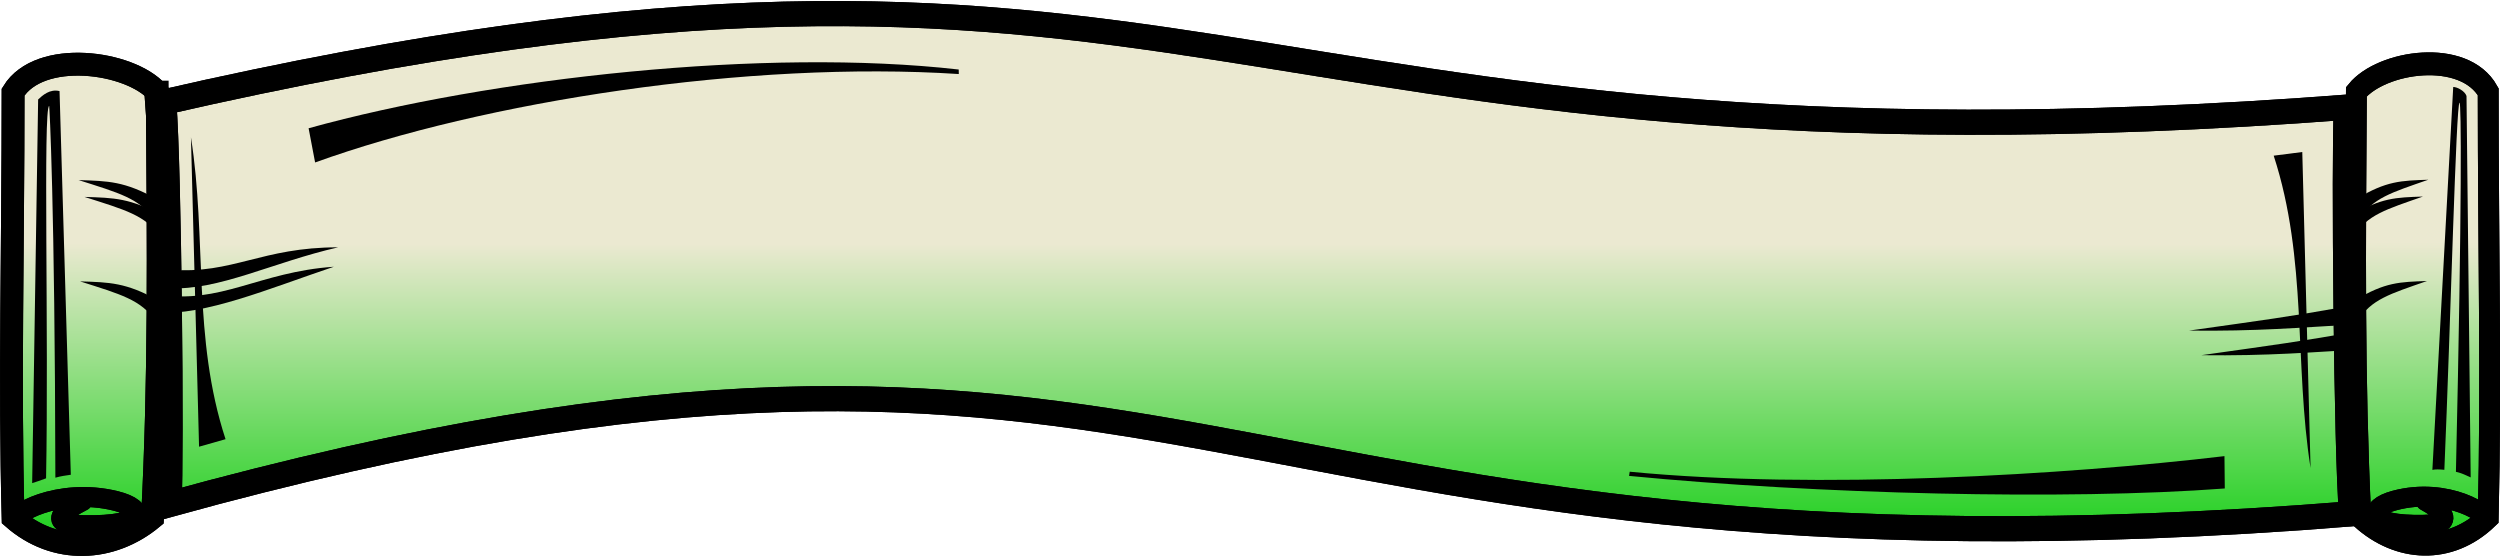<?xml version="1.0" encoding="UTF-8" standalone="no"?>
<!-- Created with Inkscape (http://www.inkscape.org/) -->

<svg
   xmlns:dc="http://purl.org/dc/elements/1.1/"
   xmlns:cc="http://creativecommons.org/ns#"
   xmlns:rdf="http://www.w3.org/1999/02/22-rdf-syntax-ns#"
   xmlns:svg="http://www.w3.org/2000/svg"
   xmlns="http://www.w3.org/2000/svg"
   xmlns:xlink="http://www.w3.org/1999/xlink"
   xmlns:sodipodi="http://sodipodi.sourceforge.net/DTD/sodipodi-0.dtd"
   xmlns:inkscape="http://www.inkscape.org/namespaces/inkscape"
   width="694.906"
   height="154.695"
   id="svg2"
   sodipodi:version="0.32"
   inkscape:version="0.48.1 r9760"
   sodipodi:docname="label-background-action-victory.svg"
   inkscape:output_extension="org.inkscape.output.svg.inkscape"
   
   inkscape:export-xdpi="82.379997"
   inkscape:export-ydpi="82.379997"
   version="1.0"
   viewBox="0 0 694.906 154.695"
   sodipodi:modified="TRUE">
  <defs
     id="defs4">
    <linearGradient
       id="linearGradient26108">
      <stop
         offset="0"
         id="stop26110"
         style="stop-color:#ebe9d1;stop-opacity:1" />
      <stop
         offset="1"
         id="stop26112"
         style="stop-color:#1fd01f;stop-opacity:1" />
    </linearGradient>
    <linearGradient
       inkscape:collect="always"
       xlink:href="#linearGradient26108"
       id="linearGradient26114"
       x1="350"
       y1="370"
       x2="350"
       y2="440"
       gradientUnits="userSpaceOnUse" />
    <linearGradient
       inkscape:collect="always"
       xlink:href="#linearGradient26108"
       id="linearGradient27214"
       gradientUnits="userSpaceOnUse"
       x1="350"
       y1="370"
       x2="350"
       y2="440" />
    <linearGradient
       inkscape:collect="always"
       xlink:href="#linearGradient26108"
       id="linearGradient27218"
       gradientUnits="userSpaceOnUse"
       x1="350"
       y1="370"
       x2="350"
       y2="440" />
  </defs>
  <sodipodi:namedview
     id="base"
     pagecolor="#ffffff"
     bordercolor="#666666"
     borderopacity="1.0"
     gridtolerance="10000"
     guidetolerance="10"
     objecttolerance="10"
     inkscape:pageopacity="0.0"
     inkscape:pageshadow="2"
     inkscape:zoom="1"
     inkscape:cx="140.04799"
     inkscape:cy="-7.434487"
     inkscape:document-units="px"
     inkscape:current-layer="layer1"
     inkscape:window-width="1912"
     inkscape:window-height="1049"
     inkscape:window-x="0"
     inkscape:window-y="0"
     showgrid="false"
     inkscape:window-maximized="1" />
  <g
     inkscape:label="Layer 1"
     inkscape:groupmode="layer"
     id="layer1"
     transform="translate(-37.93,-293.752)">
    <g
       style="fill:url(#linearGradient26114);fill-opacity:1"
       inkscape:export-ydpi="82.379997"
       inkscape:export-xdpi="82.379997"
       
       transform="matrix(1.063,0,0,1.165,85.818,-68.361)"
       id="g5014">
      <g
         style="fill:url(#linearGradient26114);fill-opacity:1"
         id="g5016"
         transform="translate(-38.134,-1.293)">
        <path
           inkscape:connector-curvature="0"
           sodipodi:nodetypes="ccccc"
           id="path5018"
           d="m 609.257,334.007 c 6.606,-7.385 28.145,-10.267 34.464,0 0,38.006 0.862,68.628 0,101.59 -10.052,8.826 -23.55,8.106 -33.315,0 -1.723,-32.963 -1.436,-63.584 -1.149,-101.59 z"
           style="fill:url(#linearGradient26114);fill-opacity:1;fill-rule:evenodd;stroke:#000000;stroke-width:5.459;stroke-linecap:butt;stroke-linejoin:miter;stroke-miterlimit:4;stroke-opacity:1;stroke-dasharray:none" />
        <path
           inkscape:connector-curvature="0"
           sodipodi:nodetypes="cssc"
           id="path5020"
           d="m 642.695,436.38 c 2.215,-1.293 -9.639,-8.255 -23.527,-4.823 -7.43,1.836 -7.299,6.051 7.613,5.782 9.803,-0.177 4.144,-3.847 0.336,-5.771"
           style="fill:url(#linearGradient26114);fill-opacity:1;fill-rule:evenodd;stroke:#000000;stroke-width:4.759;stroke-linecap:round;stroke-linejoin:round;stroke-miterlimit:4;stroke-opacity:1;stroke-dasharray:none" />
        <path
           inkscape:connector-curvature="0"
           sodipodi:nodetypes="czcc"
           id="path5022"
           d="m 609.375,359.531 c 0,0 -2.784,10.183 0.594,5.031 3.406,-5.195 8.522,-6.508 18.094,-9.562 -7.104,0.222 -10.976,0.268 -18.688,4.531 z"
           style="fill:url(#linearGradient26114);fill-opacity:1;fill-rule:evenodd;stroke:none" />
        <path
           inkscape:connector-curvature="0"
           sodipodi:nodetypes="czcc"
           id="path5024"
           d="m 607.969,363.546 c 0,0 -2.784,10.183 0.594,5.031 3.406,-5.195 8.522,-6.508 18.094,-9.562 -7.104,0.222 -10.976,0.268 -18.688,4.531 z"
           style="fill:url(#linearGradient26114);fill-opacity:1;fill-rule:evenodd;stroke:none" />
        <path
           inkscape:connector-curvature="0"
           sodipodi:nodetypes="czcc"
           id="path5026"
           d="m 609.03,383.699 c 0,0 -2.784,10.183 0.594,5.031 3.406,-5.195 8.522,-6.508 18.094,-9.562 -7.104,0.222 -10.976,0.268 -18.688,4.531 z"
           style="fill:url(#linearGradient26114);fill-opacity:1;fill-rule:evenodd;stroke:none" />
      </g>
      <path
         inkscape:connector-curvature="0"
         style="fill:url(#linearGradient26114);fill-opacity:1;fill-rule:evenodd;stroke:none"
         d="m 596.439,331.571 -5.45,91.364 c 0.877,-0.15 1.716,-0.135 3.132,-0.013 1.627,-34.567 3.06,-87.548 3.972,-87.601 0.431,-0.025 0.686,22.419 -0.947,88.083 1.775,0.372 2.405,0.759 3.858,1.331 l -1.091,-91.01 c -0.433,-1.187 -2.436,-2.142 -3.475,-2.153 z"
         id="path5028"
         sodipodi:nodetypes="cccscccc" />
    </g>
    <g
       style="fill:url(#linearGradient26114);fill-opacity:1"
       inkscape:export-ydpi="82.379997"
       inkscape:export-xdpi="82.379997"
       
       transform="matrix(1.063,0,0,1.165,-77.842,-68.361)"
       id="g5030">
      <g
         style="fill:url(#linearGradient26114);fill-opacity:1"
         id="g5032"
         transform="matrix(-1.094,0,0,1,816.564,-1.207)">
        <path
           inkscape:connector-curvature="0"
           sodipodi:nodetypes="ccccc"
           id="path5034"
           d="m 609.257,334.007 c 6.606,-7.385 28.145,-10.267 34.464,0 0,38.006 0.862,68.628 0,101.59 -10.052,8.826 -23.55,8.106 -33.315,0 -1.723,-32.963 -1.436,-63.584 -1.149,-101.59 z"
           style="fill:url(#linearGradient26114);fill-opacity:1;fill-rule:evenodd;stroke:#000000;stroke-width:5.459;stroke-linecap:butt;stroke-linejoin:miter;stroke-miterlimit:4;stroke-opacity:1;stroke-dasharray:none" />
        <path
           inkscape:connector-curvature="0"
           sodipodi:nodetypes="cssc"
           id="path5036"
           d="m 642.695,436.38 c 2.215,-1.293 -9.639,-8.255 -23.527,-4.823 -7.43,1.836 -7.299,6.051 7.613,5.782 9.803,-0.177 4.144,-3.847 0.336,-5.771"
           style="fill:url(#linearGradient26114);fill-opacity:1;fill-rule:evenodd;stroke:#000000;stroke-width:4.759;stroke-linecap:round;stroke-linejoin:round;stroke-miterlimit:4;stroke-opacity:1;stroke-dasharray:none" />
        <path
           inkscape:connector-curvature="0"
           sodipodi:nodetypes="czcc"
           id="path5038"
           d="m 609.375,359.531 c 0,0 -2.784,10.183 0.594,5.031 3.406,-5.195 8.522,-6.508 18.094,-9.562 -7.104,0.222 -10.976,0.268 -18.688,4.531 z"
           style="fill:url(#linearGradient26114);fill-opacity:1;fill-rule:evenodd;stroke:none" />
        <path
           inkscape:connector-curvature="0"
           sodipodi:nodetypes="czcc"
           id="path5040"
           d="m 607.969,363.546 c 0,0 -2.784,10.183 0.594,5.031 3.406,-5.195 8.522,-6.508 18.094,-9.562 -7.104,0.222 -10.976,0.268 -18.688,4.531 z"
           style="fill:url(#linearGradient26114);fill-opacity:1;fill-rule:evenodd;stroke:none" />
        <path
           inkscape:connector-curvature="0"
           sodipodi:nodetypes="czcc"
           id="path5042"
           d="m 609.03,383.699 c 0,0 -2.784,10.183 0.594,5.031 3.406,-5.195 8.522,-6.508 18.094,-9.562 -7.104,0.222 -10.976,0.268 -18.688,4.531 z"
           style="fill:url(#linearGradient26114);fill-opacity:1;fill-rule:evenodd;stroke:none" />
      </g>
      <path
         inkscape:connector-curvature="0"
         style="fill:url(#linearGradient26114);fill-opacity:1;fill-rule:evenodd;stroke:none"
         d="m 118.882,334.56 -1.561,91.541 c 0.85,-0.204 2.245,-0.704 3.636,-1.147 0.726,-34.567 -0.813,-88.441 0.816,-88.854 0.054,-0.014 1.485,23.037 1.617,88.701 1.599,-0.414 2.405,-0.463 4.035,-0.702 l -2.947,-91.541 c -2.555,-0.569 -4.468,1.04 -5.596,2.002 z"
         id="path5044"
         sodipodi:nodetypes="cccscccc" />
    </g>
    <g
       style="fill:url(#linearGradient27214);fill-opacity:1"
       inkscape:export-ydpi="82.379997"
       inkscape:export-xdpi="82.379997"
       
       transform="matrix(1.445,0,0,1.165,-134.123,-69.527)"
       id="g5046">
      <path
         inkscape:connector-curvature="0"
         style="fill:url(#linearGradient27218);fill-opacity:1;fill-rule:evenodd;stroke:#000000;stroke-width:6;stroke-linecap:butt;stroke-linejoin:miter;stroke-miterlimit:4;stroke-opacity:1;stroke-dasharray:none"
         d="m 150,336.362 c 202,-57.5 199.5,22 421,1 -0.5,12 0,83.5 1,97 -225,22.5 -222.5,-70 -421,-2 0.5,-13 0,-80.5 -1,-96 z"
         id="path5048"
         sodipodi:nodetypes="ccccc" />
      <path
         inkscape:connector-curvature="0"
         sodipodi:nodetypes="cccc"
         id="path5050"
         d="m 570.688,384.906 c -11.518,2.548 -16.256,3.3 -30.531,5.799 12.872,0.201 21.658,-0.749 30.802,-1.391 l -0.271,-4.408 z"
         style="fill:url(#linearGradient26114);fill-opacity:1.0;fill-rule:evenodd;stroke:none" />
      <path
         inkscape:connector-curvature="0"
         sodipodi:nodetypes="cccc"
         id="path5052"
         d="m 573.038,390.779 c -11.518,2.548 -16.256,3.3 -30.531,5.799 12.872,0.201 21.658,-0.749 30.802,-1.391 l -0.271,-4.408 z"
         style="fill:url(#linearGradient26114);fill-opacity:1.0;fill-rule:evenodd;stroke:none" />
      <path
         inkscape:connector-curvature="0"
         sodipodi:nodetypes="cccc"
         id="path5054"
         d="m 151.919,376.175 c 11.882,1.134 17.477,-5.362 32.204,-5.338 -12.572,3.56 -23.05,10.388 -32.483,9.746 l 0.279,-4.408 z"
         style="fill:url(#linearGradient26114);fill-opacity:1.0;fill-rule:evenodd;stroke:none" />
      <path
         inkscape:connector-curvature="0"
         sodipodi:nodetypes="cccc"
         id="path5056"
         d="m 149.494,382.047 c 11.882,2.548 19.422,-5.362 33.795,-6.575 -12.749,5.328 -24.641,11.625 -34.074,10.983 l 0.279,-4.408 z"
         style="fill:url(#linearGradient26114);fill-opacity:1.0;fill-rule:evenodd;stroke:none" />
      <path
         inkscape:connector-curvature="0"
         style="fill:url(#linearGradient26114);fill-opacity:1.0;fill-rule:evenodd;stroke:none"
         d="m 556.438,348.969 c 6.533,24.844 3.938,49.688 7.094,74.531 l -1.594,-75.406 -5.5,0.875 z"
         id="path5058"
         sodipodi:nodetypes="cccc" />
      <path
         inkscape:connector-curvature="0"
         style="fill:url(#linearGradient26114);fill-opacity:1.0;fill-rule:evenodd;stroke:none"
         d="m 162.453,416.615 c -6.405,-24.329 -3.562,-47.72 -6.656,-72.049 0.521,24.615 1.042,49.229 1.563,73.844 l 5.094,-1.794 z"
         id="path5060"
         sodipodi:nodetypes="cccc" />
      <path
         inkscape:connector-curvature="0"
         style="fill:url(#linearGradient26114);fill-opacity:1.0;fill-rule:evenodd;stroke:none"
         d="m 432.562,424.375 -0.125,1 c 35.997,4.329 83.921,5.867 114.594,3 l -0.062,-7.718 c -30.592,4.493 -78.478,8.051 -114.406,3.718 z"
         id="path5062"
         sodipodi:nodetypes="ccccc" />
      <path
         inkscape:connector-curvature="0"
         style="fill:url(#linearGradient26114);fill-opacity:1.0;fill-rule:evenodd;stroke:none"
         d="m 303.503,329.493 -0.016,-1.079 c -36.975,-5.219 -89.73,1.89 -125.056,14.014 l 1.252,8.163 c 32.486,-14.565 83.465,-24.359 123.82,-21.099 z"
         id="path5064"
         sodipodi:nodetypes="ccccc" />
    </g>
    <g
       id="g4984">
      <g
         inkscape:export-ydpi="82.379997"
         inkscape:export-xdpi="82.379997"
         
         transform="matrix(1.063,0,0,1.165,85.818,-68.361)"
         id="g3232">
        <g
           id="g3183"
           transform="translate(-38.134,-1.293)">
          <path
             sodipodi:nodetypes="ccccc"
             id="path3151"
             d="M 609.257,334.007 C 615.863,326.622 637.403,323.74 643.721,334.007 C 643.721,372.013 644.583,402.634 643.721,435.597 C 633.669,444.423 620.171,443.703 610.406,435.597 C 608.683,402.634 608.97,372.013 609.257,334.007 z "
             style="fill:none;fill-rule:evenodd;stroke:#000000;stroke-width:5.459;stroke-linecap:butt;stroke-linejoin:miter;stroke-miterlimit:4;stroke-dasharray:none;stroke-opacity:1" />
          <path
             sodipodi:nodetypes="cssc"
             id="path3153"
             d="M 642.695,436.38 C 644.91,435.088 633.056,428.126 619.168,431.557 C 611.738,433.393 611.869,437.608 626.781,437.339 C 636.584,437.162 630.925,433.492 627.116,431.568"
             style="fill:none;fill-rule:evenodd;stroke:#000000;stroke-width:4.759;stroke-linecap:round;stroke-linejoin:round;stroke-miterlimit:4;stroke-dasharray:none;stroke-opacity:1" />
          <path
             sodipodi:nodetypes="czcc"
             id="path3161"
             d="M 609.375,359.531 C 609.375,359.531 606.591,369.714 609.969,364.562 C 613.375,359.367 618.491,358.055 628.062,355 C 620.958,355.222 617.086,355.268 609.375,359.531 z "
             style="fill:#000000;fill-opacity:1;fill-rule:evenodd;stroke:none;stroke-width:1px;stroke-linecap:butt;stroke-linejoin:miter;stroke-opacity:1" />
          <path
             sodipodi:nodetypes="czcc"
             id="path3167"
             d="M 607.969,363.546 C 607.969,363.546 605.185,373.729 608.563,368.578 C 611.969,363.382 617.085,362.07 626.657,359.015 C 619.553,359.237 615.681,359.283 607.969,363.546 z "
             style="fill:#000000;fill-opacity:1;fill-rule:evenodd;stroke:none;stroke-width:1px;stroke-linecap:butt;stroke-linejoin:miter;stroke-opacity:1" />
          <path
             sodipodi:nodetypes="czcc"
             id="path3169"
             d="M 609.03,383.699 C 609.03,383.699 606.246,393.882 609.624,388.73 C 613.03,383.535 618.146,382.223 627.718,379.168 C 620.613,379.39 616.741,379.436 609.03,383.699 z "
             style="fill:#000000;fill-opacity:1;fill-rule:evenodd;stroke:none;stroke-width:1px;stroke-linecap:butt;stroke-linejoin:miter;stroke-opacity:1" />
        </g>
        <path
           style="fill:#000000;fill-opacity:1;fill-rule:evenodd;stroke:none;stroke-width:1px;stroke-linecap:butt;stroke-linejoin:miter;stroke-opacity:1"
           d="M 596.439,331.571 L 590.99,422.935 C 591.867,422.785 592.705,422.799 594.121,422.922 C 595.748,388.354 597.182,335.373 598.094,335.32 C 598.524,335.296 598.78,357.739 597.147,423.403 C 598.922,423.775 599.552,424.163 601.005,424.734 L 599.914,333.723 C 599.481,332.536 597.479,331.581 596.439,331.571 z "
           id="path3214"
           sodipodi:nodetypes="cccscccc" />
      </g>
      <g
         inkscape:export-ydpi="82.379997"
         inkscape:export-xdpi="82.379997"
         
         transform="matrix(1.063,0,0,1.165,-77.842,-68.361)"
         id="g3241">
        <g
           id="g3194"
           transform="matrix(-1.094,0,0,1,816.564,-1.207)">
          <path
             sodipodi:nodetypes="ccccc"
             id="path3196"
             d="M 609.257,334.007 C 615.863,326.622 637.403,323.74 643.721,334.007 C 643.721,372.013 644.583,402.634 643.721,435.597 C 633.669,444.423 620.171,443.703 610.406,435.597 C 608.683,402.634 608.97,372.013 609.257,334.007 z "
             style="fill:none;fill-rule:evenodd;stroke:#000000;stroke-width:5.459;stroke-linecap:butt;stroke-linejoin:miter;stroke-miterlimit:4;stroke-dasharray:none;stroke-opacity:1" />
          <path
             sodipodi:nodetypes="cssc"
             id="path3198"
             d="M 642.695,436.38 C 644.91,435.088 633.056,428.126 619.168,431.557 C 611.738,433.393 611.869,437.608 626.781,437.339 C 636.584,437.162 630.925,433.492 627.116,431.568"
             style="fill:none;fill-rule:evenodd;stroke:#000000;stroke-width:4.759;stroke-linecap:round;stroke-linejoin:round;stroke-miterlimit:4;stroke-dasharray:none;stroke-opacity:1" />
          <path
             sodipodi:nodetypes="czcc"
             id="path3200"
             d="M 609.375,359.531 C 609.375,359.531 606.591,369.714 609.969,364.562 C 613.375,359.367 618.491,358.055 628.062,355 C 620.958,355.222 617.086,355.268 609.375,359.531 z "
             style="fill:#000000;fill-opacity:1;fill-rule:evenodd;stroke:none;stroke-width:1px;stroke-linecap:butt;stroke-linejoin:miter;stroke-opacity:1" />
          <path
             sodipodi:nodetypes="czcc"
             id="path3202"
             d="M 607.969,363.546 C 607.969,363.546 605.185,373.729 608.563,368.578 C 611.969,363.382 617.085,362.07 626.657,359.015 C 619.553,359.237 615.681,359.283 607.969,363.546 z "
             style="fill:#000000;fill-opacity:1;fill-rule:evenodd;stroke:none;stroke-width:1px;stroke-linecap:butt;stroke-linejoin:miter;stroke-opacity:1" />
          <path
             sodipodi:nodetypes="czcc"
             id="path3204"
             d="M 609.03,383.699 C 609.03,383.699 606.246,393.882 609.624,388.73 C 613.03,383.535 618.146,382.223 627.718,379.168 C 620.613,379.39 616.741,379.436 609.03,383.699 z "
             style="fill:#000000;fill-opacity:1;fill-rule:evenodd;stroke:none;stroke-width:1px;stroke-linecap:butt;stroke-linejoin:miter;stroke-opacity:1" />
        </g>
        <path
           style="fill:#000000;fill-opacity:1;fill-rule:evenodd;stroke:none;stroke-width:1px;stroke-linecap:butt;stroke-linejoin:miter;stroke-opacity:1"
           d="M 118.882,334.56 L 117.322,426.1 C 118.172,425.896 119.567,425.396 120.958,424.953 C 121.684,390.386 120.145,336.512 121.774,336.1 C 121.828,336.086 123.259,359.137 123.391,424.801 C 124.989,424.387 125.796,424.338 127.426,424.099 L 124.479,332.558 C 121.924,331.989 120.01,333.598 118.882,334.56 z "
           id="path3220"
           sodipodi:nodetypes="cccscccc" />
      </g>
      <g
         inkscape:export-ydpi="82.379997"
         inkscape:export-xdpi="82.379997"
         
         transform="matrix(1.445,0,0,1.165,-134.123,-69.527)"
         id="g3250">
        <path
           style="fill:none;fill-rule:evenodd;stroke:#000000;stroke-width:6;stroke-linecap:butt;stroke-linejoin:miter;stroke-miterlimit:4;stroke-dasharray:none;stroke-opacity:1"
           d="M 150,336.362 C 352,278.862 349.5,358.362 571,337.362 C 570.5,349.362 571,420.862 572,434.362 C 347,456.862 349.5,364.362 151,432.362 C 151.5,419.362 151,351.862 150,336.362 z "
           id="path2160"
           sodipodi:nodetypes="ccccc" />
        <path
           sodipodi:nodetypes="cccc"
           id="path3171"
           d="M 570.688,384.906 C 559.169,387.455 554.432,388.207 540.156,390.705 C 553.029,390.906 561.815,389.956 570.958,389.314 L 570.688,384.906 z "
           style="fill:#000000;fill-opacity:1;fill-rule:evenodd;stroke:none;stroke-width:1px;stroke-linecap:butt;stroke-linejoin:miter;stroke-opacity:1" />
        <path
           sodipodi:nodetypes="cccc"
           id="path3177"
           d="M 573.038,390.779 C 561.52,393.327 556.782,394.079 542.506,396.578 C 555.379,396.779 564.165,395.829 573.308,395.187 L 573.038,390.779 z "
           style="fill:#000000;fill-opacity:1;fill-rule:evenodd;stroke:none;stroke-width:1px;stroke-linecap:butt;stroke-linejoin:miter;stroke-opacity:1" />
        <path
           sodipodi:nodetypes="cccc"
           id="path3190"
           d="M 151.919,376.175 C 163.801,377.309 169.396,370.813 184.123,370.837 C 171.55,374.397 161.072,381.225 151.64,380.583 L 151.919,376.175 z "
           style="fill:#000000;fill-opacity:1;fill-rule:evenodd;stroke:none;stroke-width:1px;stroke-linecap:butt;stroke-linejoin:miter;stroke-opacity:1" />
        <path
           sodipodi:nodetypes="cccc"
           id="path3192"
           d="M 149.494,382.047 C 161.377,384.596 168.916,376.686 183.289,375.472 C 170.54,380.8 158.648,387.098 149.215,386.455 L 149.494,382.047 z "
           style="fill:#000000;fill-opacity:1;fill-rule:evenodd;stroke:none;stroke-width:1px;stroke-linecap:butt;stroke-linejoin:miter;stroke-opacity:1" />
        <path
           style="fill:#000000;fill-opacity:1;fill-rule:evenodd;stroke:none;stroke-width:1px;stroke-linecap:butt;stroke-linejoin:miter;stroke-opacity:1"
           d="M 556.438,348.969 C 562.971,373.812 560.376,398.656 563.531,423.5 L 561.938,348.094 L 556.438,348.969 z "
           id="path3206"
           sodipodi:nodetypes="cccc" />
        <path
           style="fill:#000000;fill-opacity:1;fill-rule:evenodd;stroke:none;stroke-width:1px;stroke-linecap:butt;stroke-linejoin:miter;stroke-opacity:1"
           d="M 162.453,416.615 C 156.048,392.286 158.891,368.894 155.797,344.565 C 156.318,369.18 156.839,393.794 157.359,418.409 L 162.453,416.615 z "
           id="path3212"
           sodipodi:nodetypes="cccc" />
        <path
           style="fill:#000000;fill-opacity:1;fill-rule:evenodd;stroke:none;stroke-width:1px;stroke-linecap:butt;stroke-linejoin:miter;stroke-opacity:1"
           d="M 432.562,424.375 L 432.438,425.375 C 468.435,429.704 516.358,431.242 547.031,428.375 L 546.969,420.657 C 516.377,425.15 468.491,428.708 432.562,424.375 z "
           id="path3224"
           sodipodi:nodetypes="ccccc" />
        <path
           style="fill:#000000;fill-opacity:1;fill-rule:evenodd;stroke:none;stroke-width:1px;stroke-linecap:butt;stroke-linejoin:miter;stroke-opacity:1"
           d="M 303.503,329.493 L 303.486,328.414 C 266.511,323.195 213.756,330.305 178.431,342.429 L 179.683,350.592 C 212.169,336.027 263.147,326.232 303.503,329.493 z "
           id="path3230"
           sodipodi:nodetypes="ccccc" />
      </g>
    </g>
  </g>
</svg>
